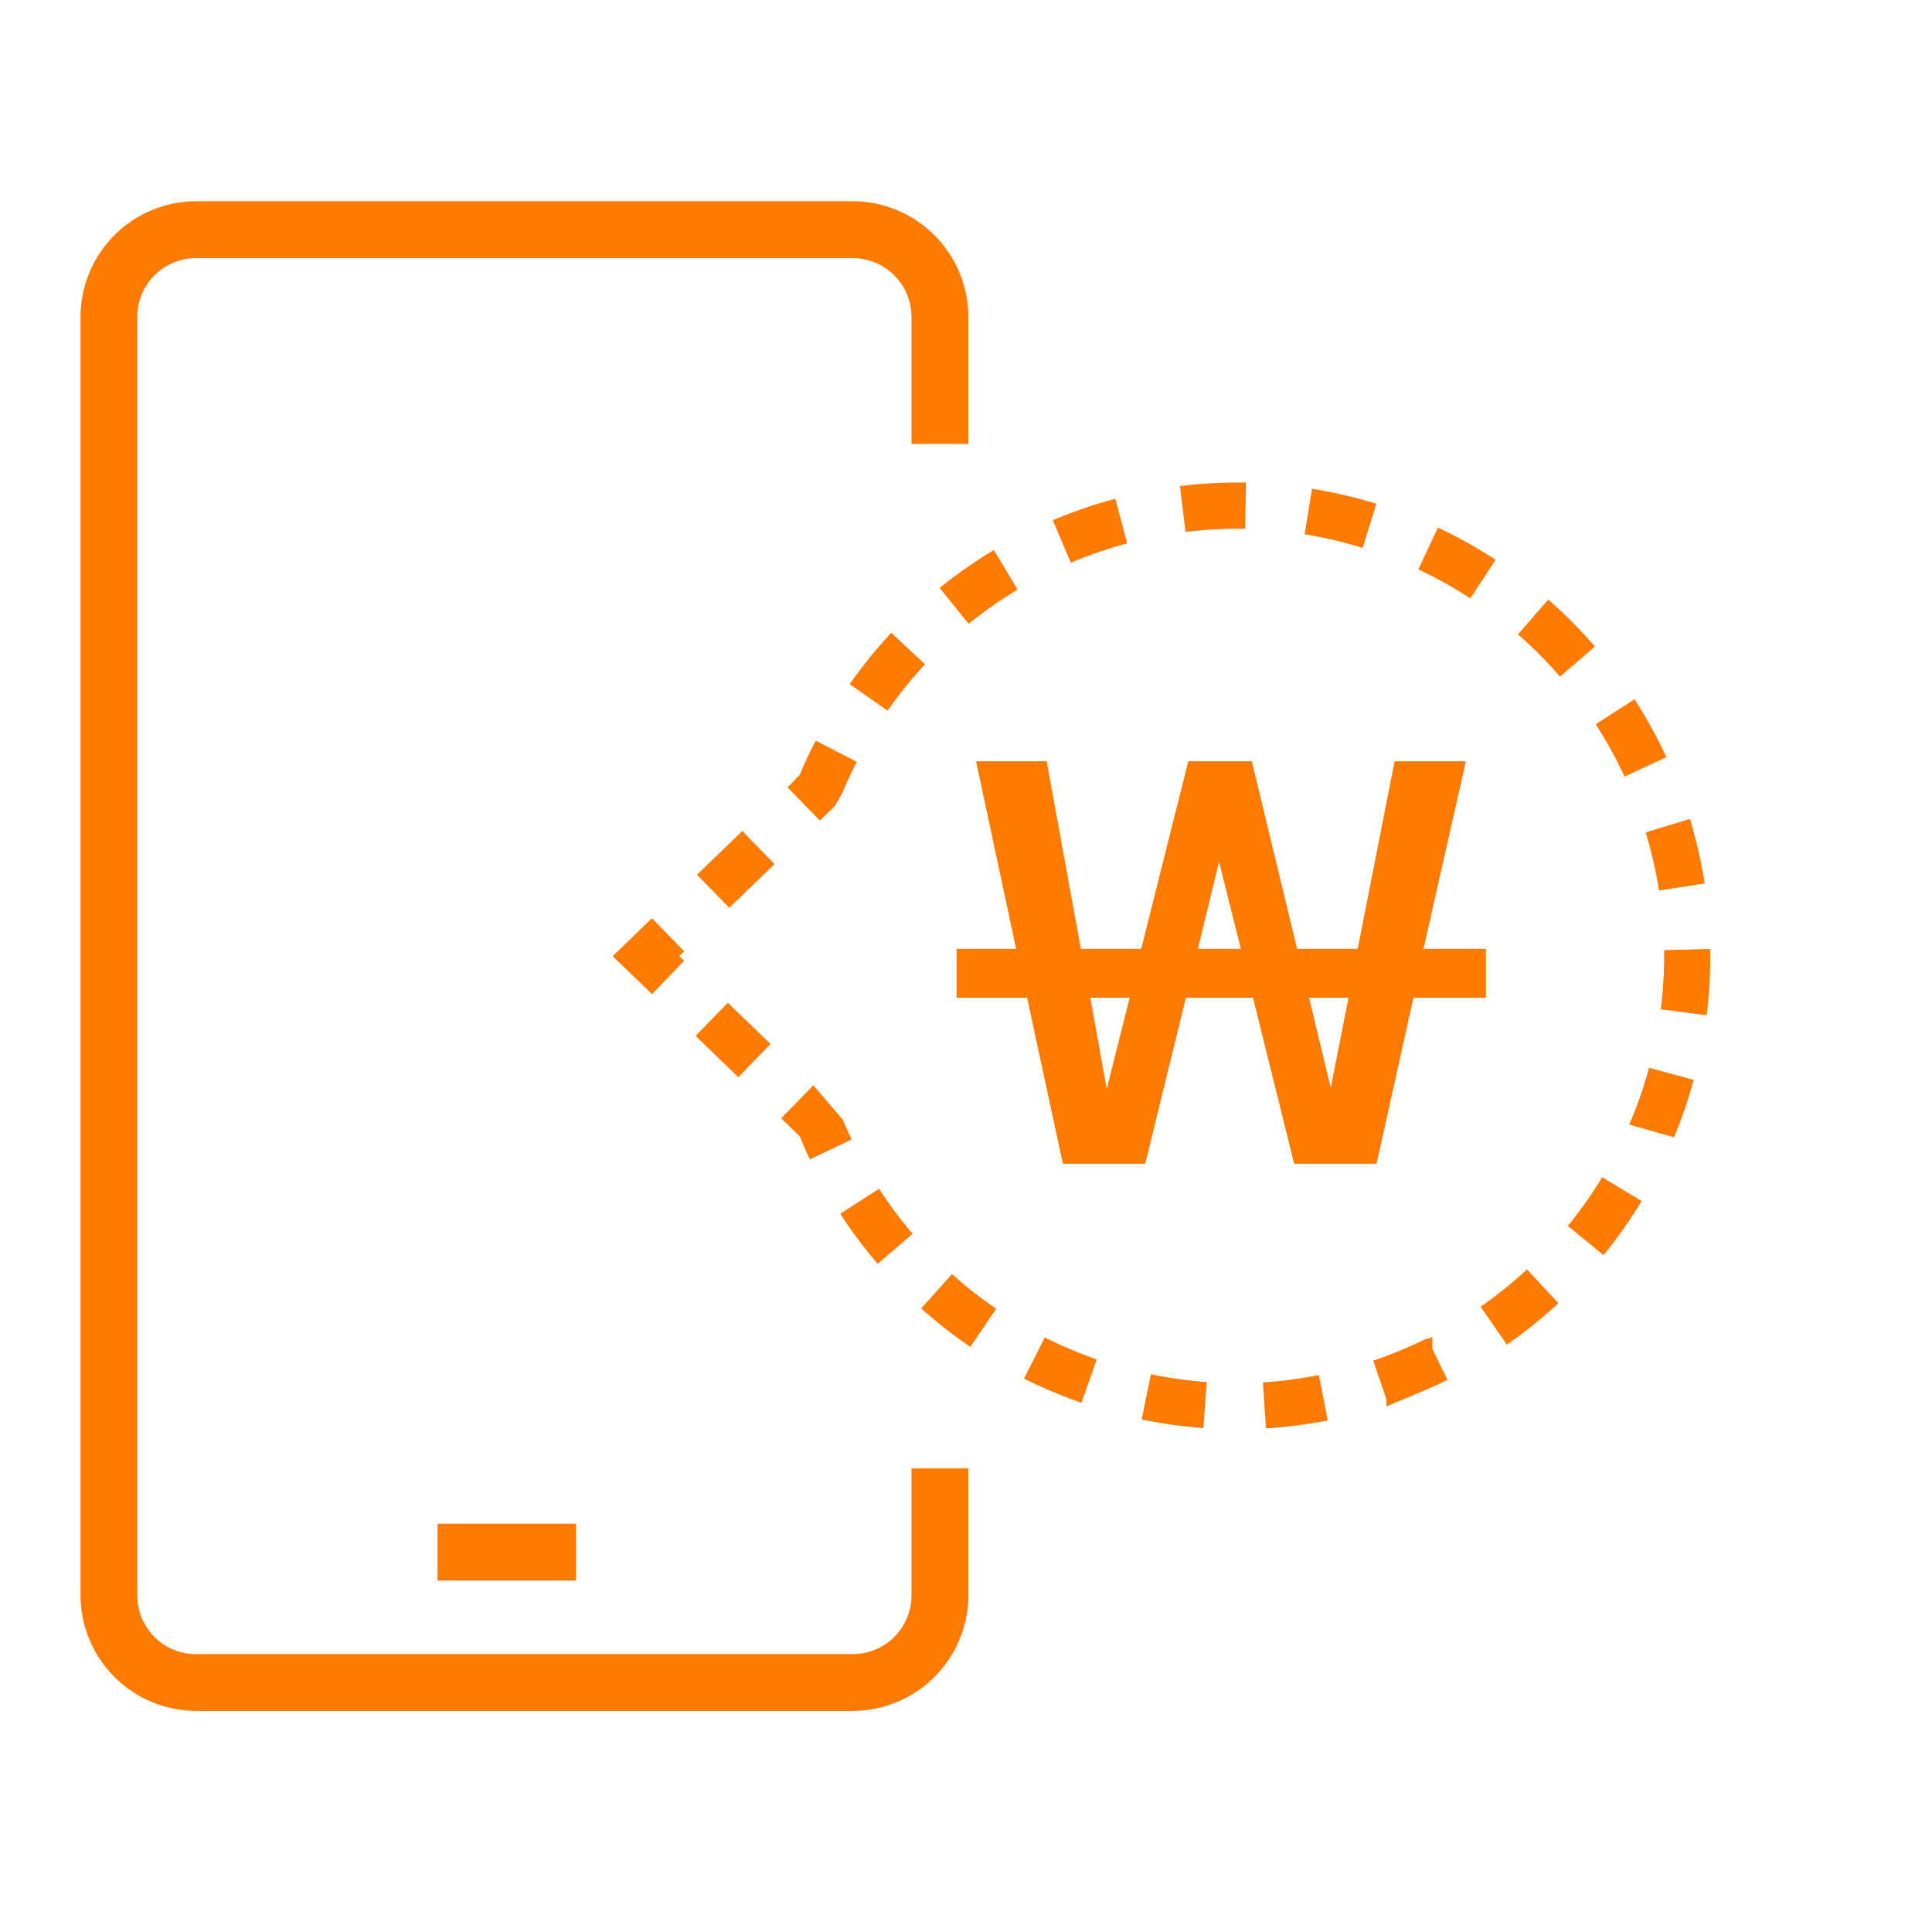 <svg xmlns="http://www.w3.org/2000/svg" width="48" height="48" viewBox="0 0 48 48">
    <defs>
        <style>
            .cls-1{fill:#ff7a00}
        </style>
    </defs>
    <g id="그룹_2559" transform="translate(-225 -515)">
        <g id="그룹_2561" transform="translate(0 4)">
            <g id="그룹_1775" transform="translate(227 516)">
                <g id="그룹_443">
                    <g id="그룹_450">
                        <g id="패스_1820" transform="translate(13.221 6.994)">
                            <g id="그룹_1606" transform="translate(18.896 21.225)">
                                <path id="패스_2381" d="M-2554.01 641.941v-.174l-.329-.961c.229-.079.455-.163.681-.258l.2-.084c.156-.069.307-.139.46-.214l.009.018.121-.049v.3l.375.764q-.358.174-.726.328z" class="cls-1" transform="translate(2554.339 -640.219)"/>
                            </g>
                            <g id="그룹_1607" transform="translate(2.058 12.92)">
                                <path id="패스_2382" d="M-2551.188 645.358l-.075-1.143a10.76 10.76 0 0 0 1.389-.182l.221 1.126a12.335 12.335 0 0 1-1.535.199zm-1.555-.009a12.255 12.255 0 0 1-1.532-.214l.229-1.121a11.426 11.426 0 0 0 1.387.192zm-3.029-.628a12.264 12.264 0 0 1-1.426-.6l.514-1.024a11.4 11.4 0 0 0 1.291.548zm-2.761-1.389a11.73 11.73 0 0 1-1.22-.956l.764-.852a10.277 10.277 0 0 0 1.1.86zm-2.3-2.064a11.407 11.407 0 0 1-.931-1.244l.964-.62a10.34 10.34 0 0 0 .834 1.118zm-1.685-2.594c-.087-.18-.167-.364-.241-.547l-.012-.028-.461-.444.8-.823.735.86c.068.168.141.328.215.486zm-1.778-2.043l-1.062-1.025.8-.823 1.063 1.025z" class="cls-1" transform="translate(2565.361 -634.783)"/>
                            </g>
                            <g id="그룹_1608" transform="translate(0 10.819)">
                                <path id="패스_2383" d="M-2565.729 635.294l-.979-.943.977-.943.8.823-.124.119.123.116z" class="cls-1" transform="translate(2566.708 -633.408)"/>
                            </g>
                            <g id="그룹_1609" transform="translate(2.102)">
                                <path id="패스_2384" d="M-2545.217 647.739l-.654-.943a10.254 10.254 0 0 0 1.155-.926l.779.84a11.734 11.734 0 0 1-1.28 1.029zm2.4-2.226l-.886-.724a10.5 10.5 0 0 0 .853-1.208l.981.59a11.289 11.289 0 0 1-.946 1.342zm1.75-2.926l-1.109-.316a10.774 10.774 0 0 0 .492-1.41l1.108.3a11.75 11.75 0 0 1-.488 1.426zm.81-3.032l-1.137-.147a10.361 10.361 0 0 0 .084-1.32v-.15l1.146-.029v.179a11.589 11.589 0 0 1-.09 1.467zm-24.28-2.669l-.8-.823 1.125-1.085.8.823zm23.1-.429a11.033 11.033 0 0 0-.332-1.445l1.1-.332a12.129 12.129 0 0 1 .367 1.6zm-20.85-1.739l-.8-.823.3-.31c.124-.295.253-.576.4-.851l1.018.526c-.127.248-.244.5-.354.762l-.188.335zm19.992-1.092a10.344 10.344 0 0 0-.715-1.3l.964-.62a11.913 11.913 0 0 1 .792 1.439zm-18.31-1.639l-.941-.657a12.267 12.267 0 0 1 1.034-1.276l.839.782a10.349 10.349 0 0 0-.927 1.15zm16.706-.845a10.391 10.391 0 0 0-1.042-1.05l.751-.863a11.428 11.428 0 0 1 1.16 1.167zm-14.691-1.312l-.719-.892a11.842 11.842 0 0 1 1.347-.94l.588.982a10.93 10.93 0 0 0-1.213.849zm12.465-.631a10.5 10.5 0 0 0-1.292-.72l.486-1.039a11.655 11.655 0 0 1 1.433.8zm-9.925-.886l-.448-1.056a11.779 11.779 0 0 1 1.553-.533l.294 1.108a10.82 10.82 0 0 0-1.397.48zm7.249-.368a10.446 10.446 0 0 0-1.44-.338l.182-1.132a11.871 11.871 0 0 1 1.6.374zm-4.4-.4l-.138-1.137a11.767 11.767 0 0 1 1.417-.086h.224l-.024 1.146h-.2a10.793 10.793 0 0 0-1.272.08z" class="cls-1" transform="translate(2565.332 -626.326)"/>
                            </g>
                        </g>
                        <g id="사각형_1689" transform="translate(8.871 32.857)">
                            <path id="사각형_1856" d="M0 0H3.439V1.412H0z" class="cls-1"/>
                        </g>
                        <g id="패스_1821">
                            <path id="패스_2385" d="M-2572.493 657.844a1.457 1.457 0 0 1-1.458-1.458v-31.767a1.46 1.46 0 0 1 1.458-1.458h16.319a1.461 1.461 0 0 1 1.458 1.458v3.159h1.413v-3.159a2.881 2.881 0 0 0-2.87-2.871h-16.319a2.877 2.877 0 0 0-2.869 2.871v31.767a2.88 2.88 0 0 0 2.869 2.869h16.319a2.88 2.88 0 0 0 2.87-2.869v-3.156h-1.413v3.156a1.459 1.459 0 0 1-1.458 1.458z" class="cls-1" transform="translate(2575.362 -621.748)"/>
                        </g>
                    </g>
                    <path id="패스_1741" d="M-2559.637 635.516l-.995-4.661h1.754l.849 4.661h1.5l1.17-4.661h1.578l1.125 4.661h1.506l.917-4.661h1.771l-1.054 4.661h1.551v1.214h-1.8l-.917 4.125h-2.047l-1.022-4.125h-1.668l-1.01 4.125h-2.046l-.889-4.125h-1.752v-1.214zm2.822 1.214h-.979l.409 2.267zm2.762-1.214l-.541-2.162-.527 2.162zm2.675 1.214h-.981l.539 2.237z" class="cls-1" transform="translate(2582.882 -616.942)"/>
                </g>
            </g>
            <path id="사각형_2093" fill="none" d="M0 0H48V48H0z" transform="translate(225 511)"/>
        </g>
    </g>
</svg>
